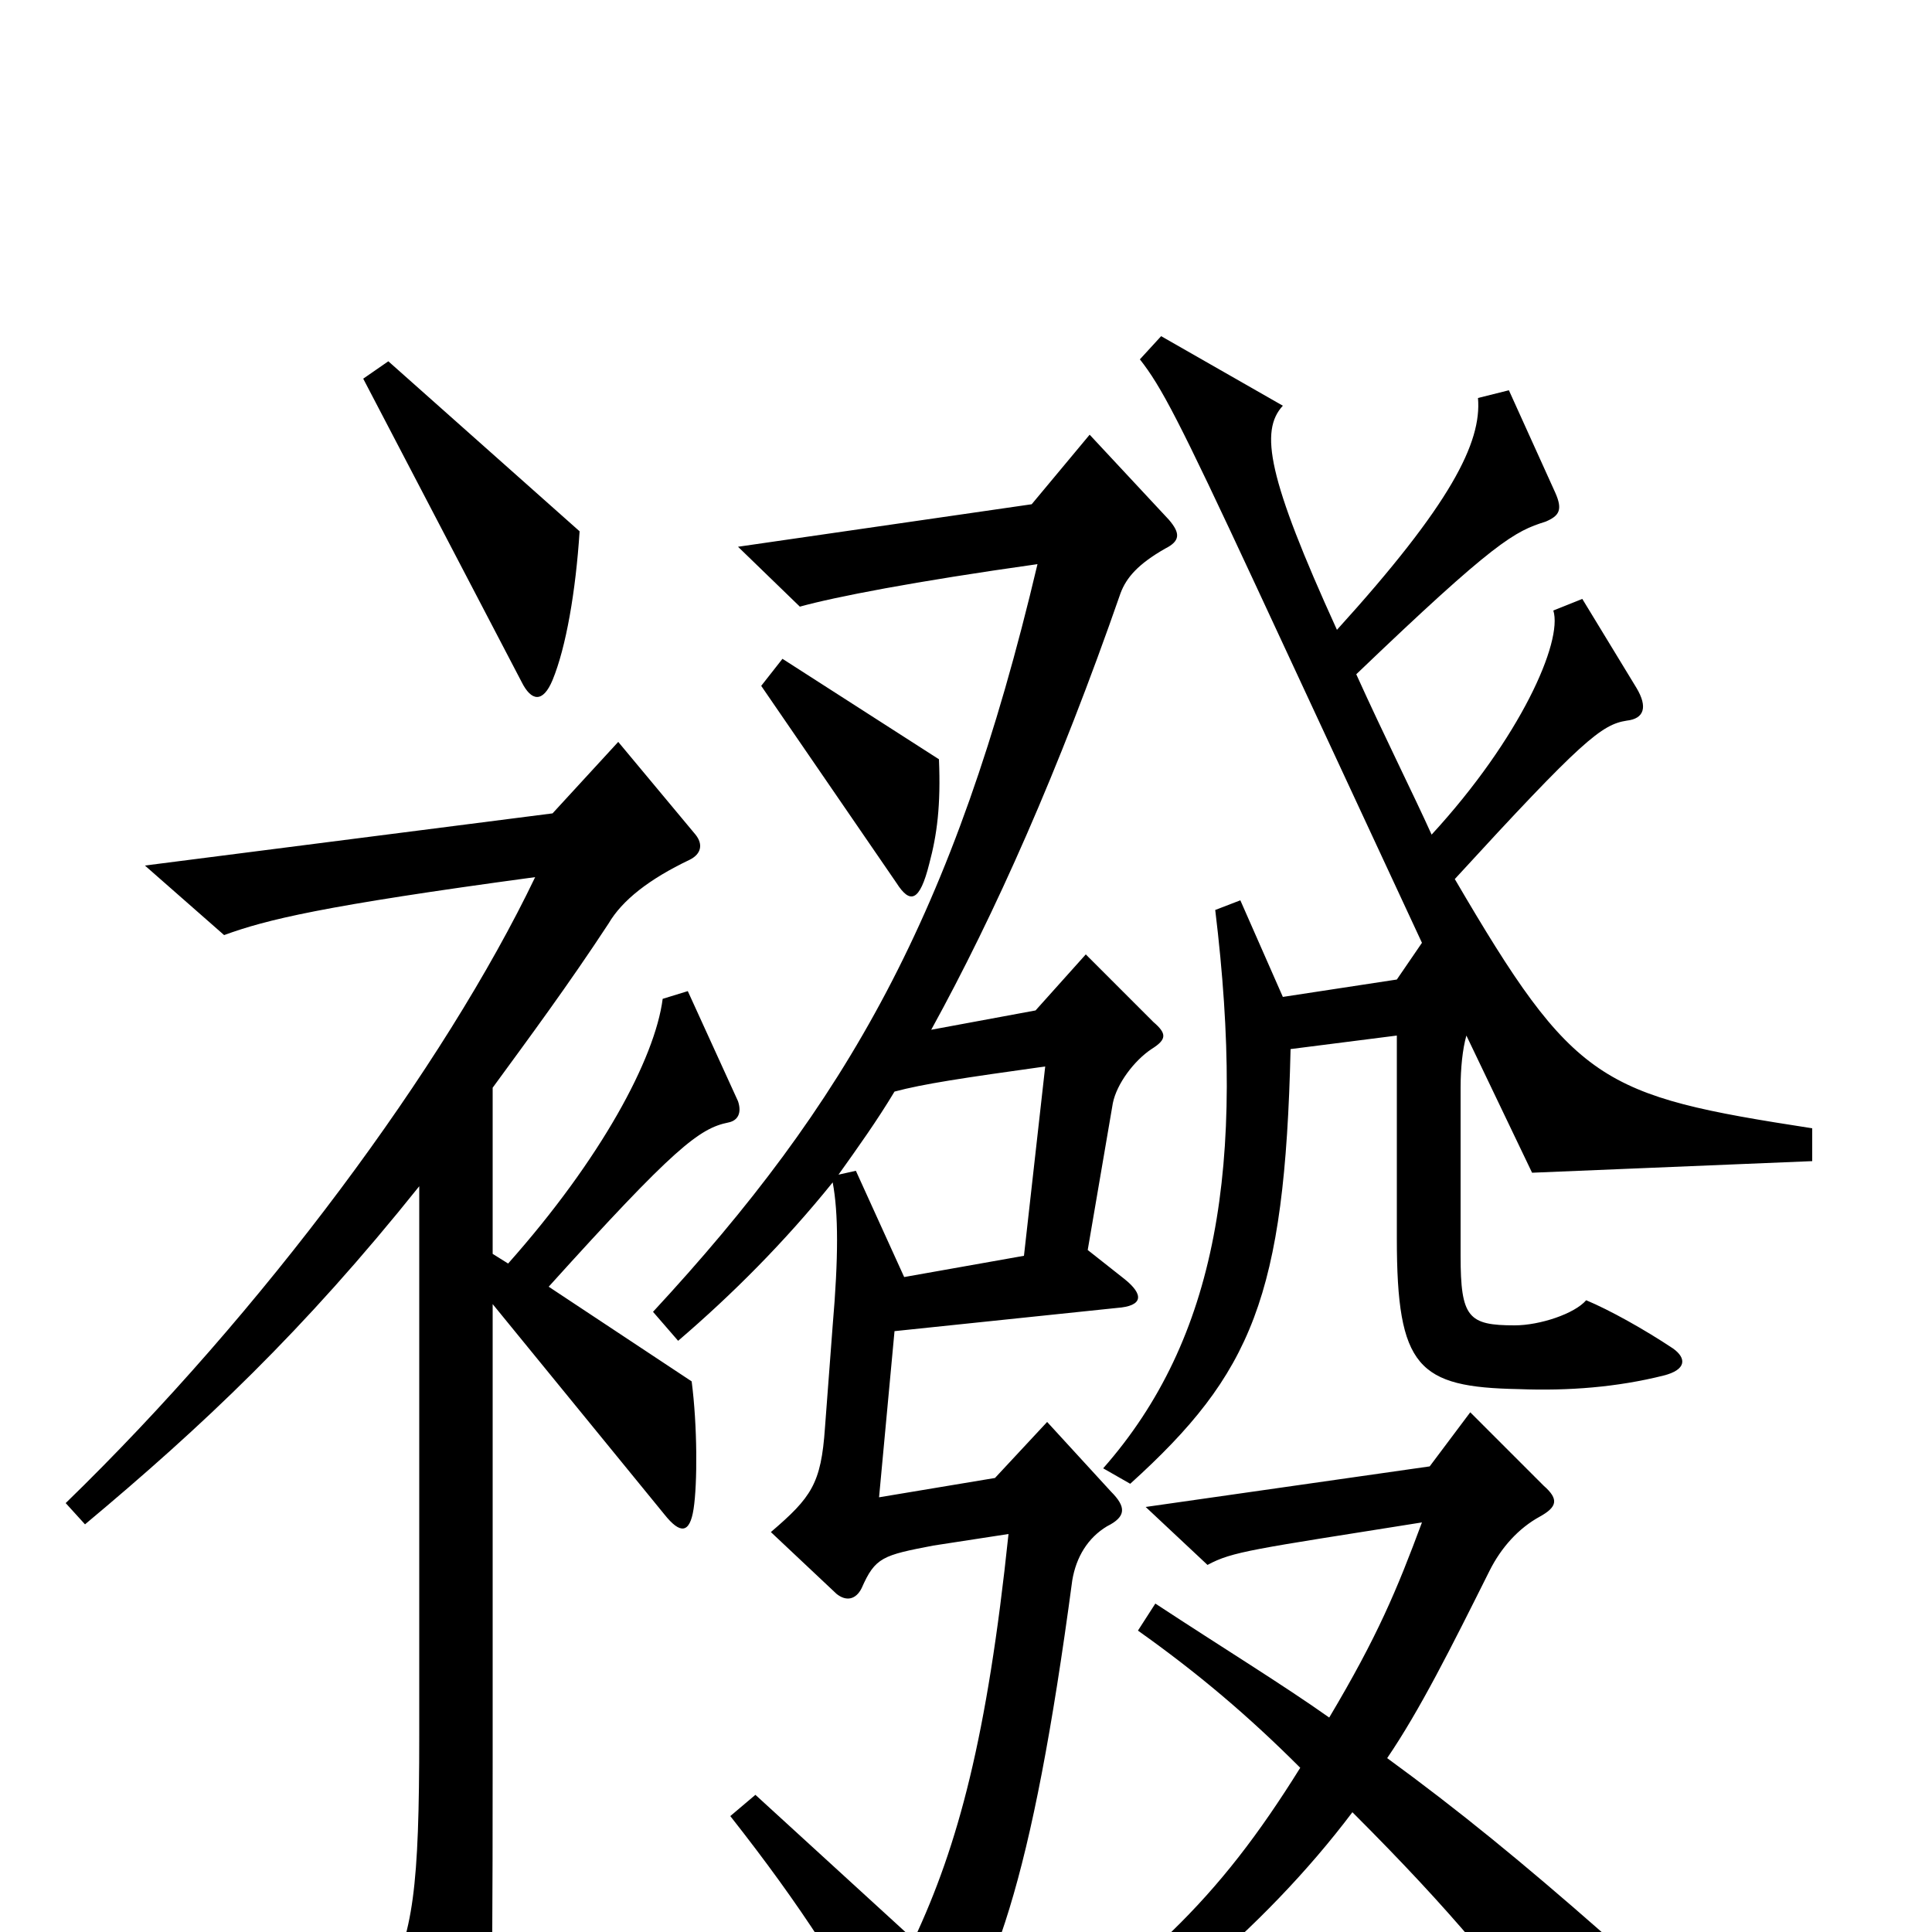 <svg xmlns="http://www.w3.org/2000/svg" viewBox="0 -1000 1000 1000">
	<path fill="#000000" d="M300 -725L201 -813L188 -804L270 -647C275 -637 281 -636 286 -648C293 -665 298 -694 300 -725ZM486 -607L405 -659L394 -645L464 -543C471 -532 476 -533 481 -553C485 -568 487 -583 486 -607ZM938 -399V-416C828 -433 815 -439 753 -545C819 -617 829 -625 842 -627C851 -628 853 -634 847 -644L819 -690L804 -684C809 -668 787 -618 741 -568C732 -588 716 -620 702 -651C774 -720 784 -725 800 -730C807 -733 809 -736 805 -745L781 -798L765 -794C767 -771 751 -739 692 -674C656 -753 652 -777 664 -790L601 -826L590 -814C601 -800 610 -783 650 -697L736 -512L723 -493L664 -484L642 -534L629 -529C645 -397 630 -307 571 -240L585 -232C648 -289 665 -329 668 -457L723 -464V-359C723 -292 734 -282 786 -281C812 -280 837 -282 861 -288C873 -291 873 -297 866 -302C851 -312 833 -322 821 -327C815 -320 797 -314 784 -314C760 -314 756 -318 756 -350V-437C756 -447 757 -457 759 -464L793 -393ZM382 -430L356 -487L343 -483C339 -452 311 -400 263 -346L255 -351V-437C274 -463 294 -490 315 -522C322 -534 336 -545 357 -555C363 -558 364 -563 360 -568L320 -616L286 -579L75 -552L116 -516C138 -524 166 -531 277 -546C230 -448 136 -321 34 -222L44 -211C105 -262 157 -311 217 -386V-102C217 -23 214 1 199 29L236 99C242 111 246 112 250 97C254 84 255 64 255 -89V-325L344 -216C352 -206 357 -206 359 -219C361 -232 361 -262 358 -285L284 -334C349 -406 362 -416 377 -419C382 -420 384 -424 382 -430ZM833 73C836 48 835 36 829 0C788 -36 755 -63 718 -90C735 -115 751 -147 771 -187C777 -199 786 -209 797 -215C806 -220 807 -224 799 -231L761 -269L740 -241L593 -220L625 -190C638 -197 648 -198 736 -212C723 -177 713 -153 688 -111C664 -128 633 -147 598 -170L589 -156C620 -134 646 -112 673 -85C630 -16 594 18 504 80L512 97C589 53 654 -1 700 -62C753 -9 776 20 819 76C828 87 832 85 833 73ZM434 -392C444 -406 454 -420 463 -435C478 -439 498 -442 541 -448L530 -350L468 -339L443 -394ZM431 -388C434 -372 434 -349 431 -314L427 -261C425 -232 420 -225 399 -207L433 -175C438 -171 443 -172 446 -178C453 -194 457 -195 483 -200L522 -206C511 -101 496 -45 473 4L391 -71L378 -60C415 -13 438 23 464 72C469 81 473 81 481 72C514 29 534 -25 555 -182C557 -194 563 -204 573 -210C583 -215 583 -220 575 -228L542 -264L515 -235L455 -225L463 -311L578 -323C592 -324 592 -330 582 -338L563 -353L576 -429C578 -439 587 -451 596 -457C604 -462 604 -465 597 -471L562 -506L536 -477L482 -467C515 -527 548 -601 580 -693C583 -701 589 -708 603 -716C611 -720 611 -724 605 -731L564 -775L534 -739L382 -717L414 -686C432 -691 473 -699 537 -708C494 -526 438 -429 338 -321L351 -306C379 -330 406 -357 431 -388Z"/>
</svg>